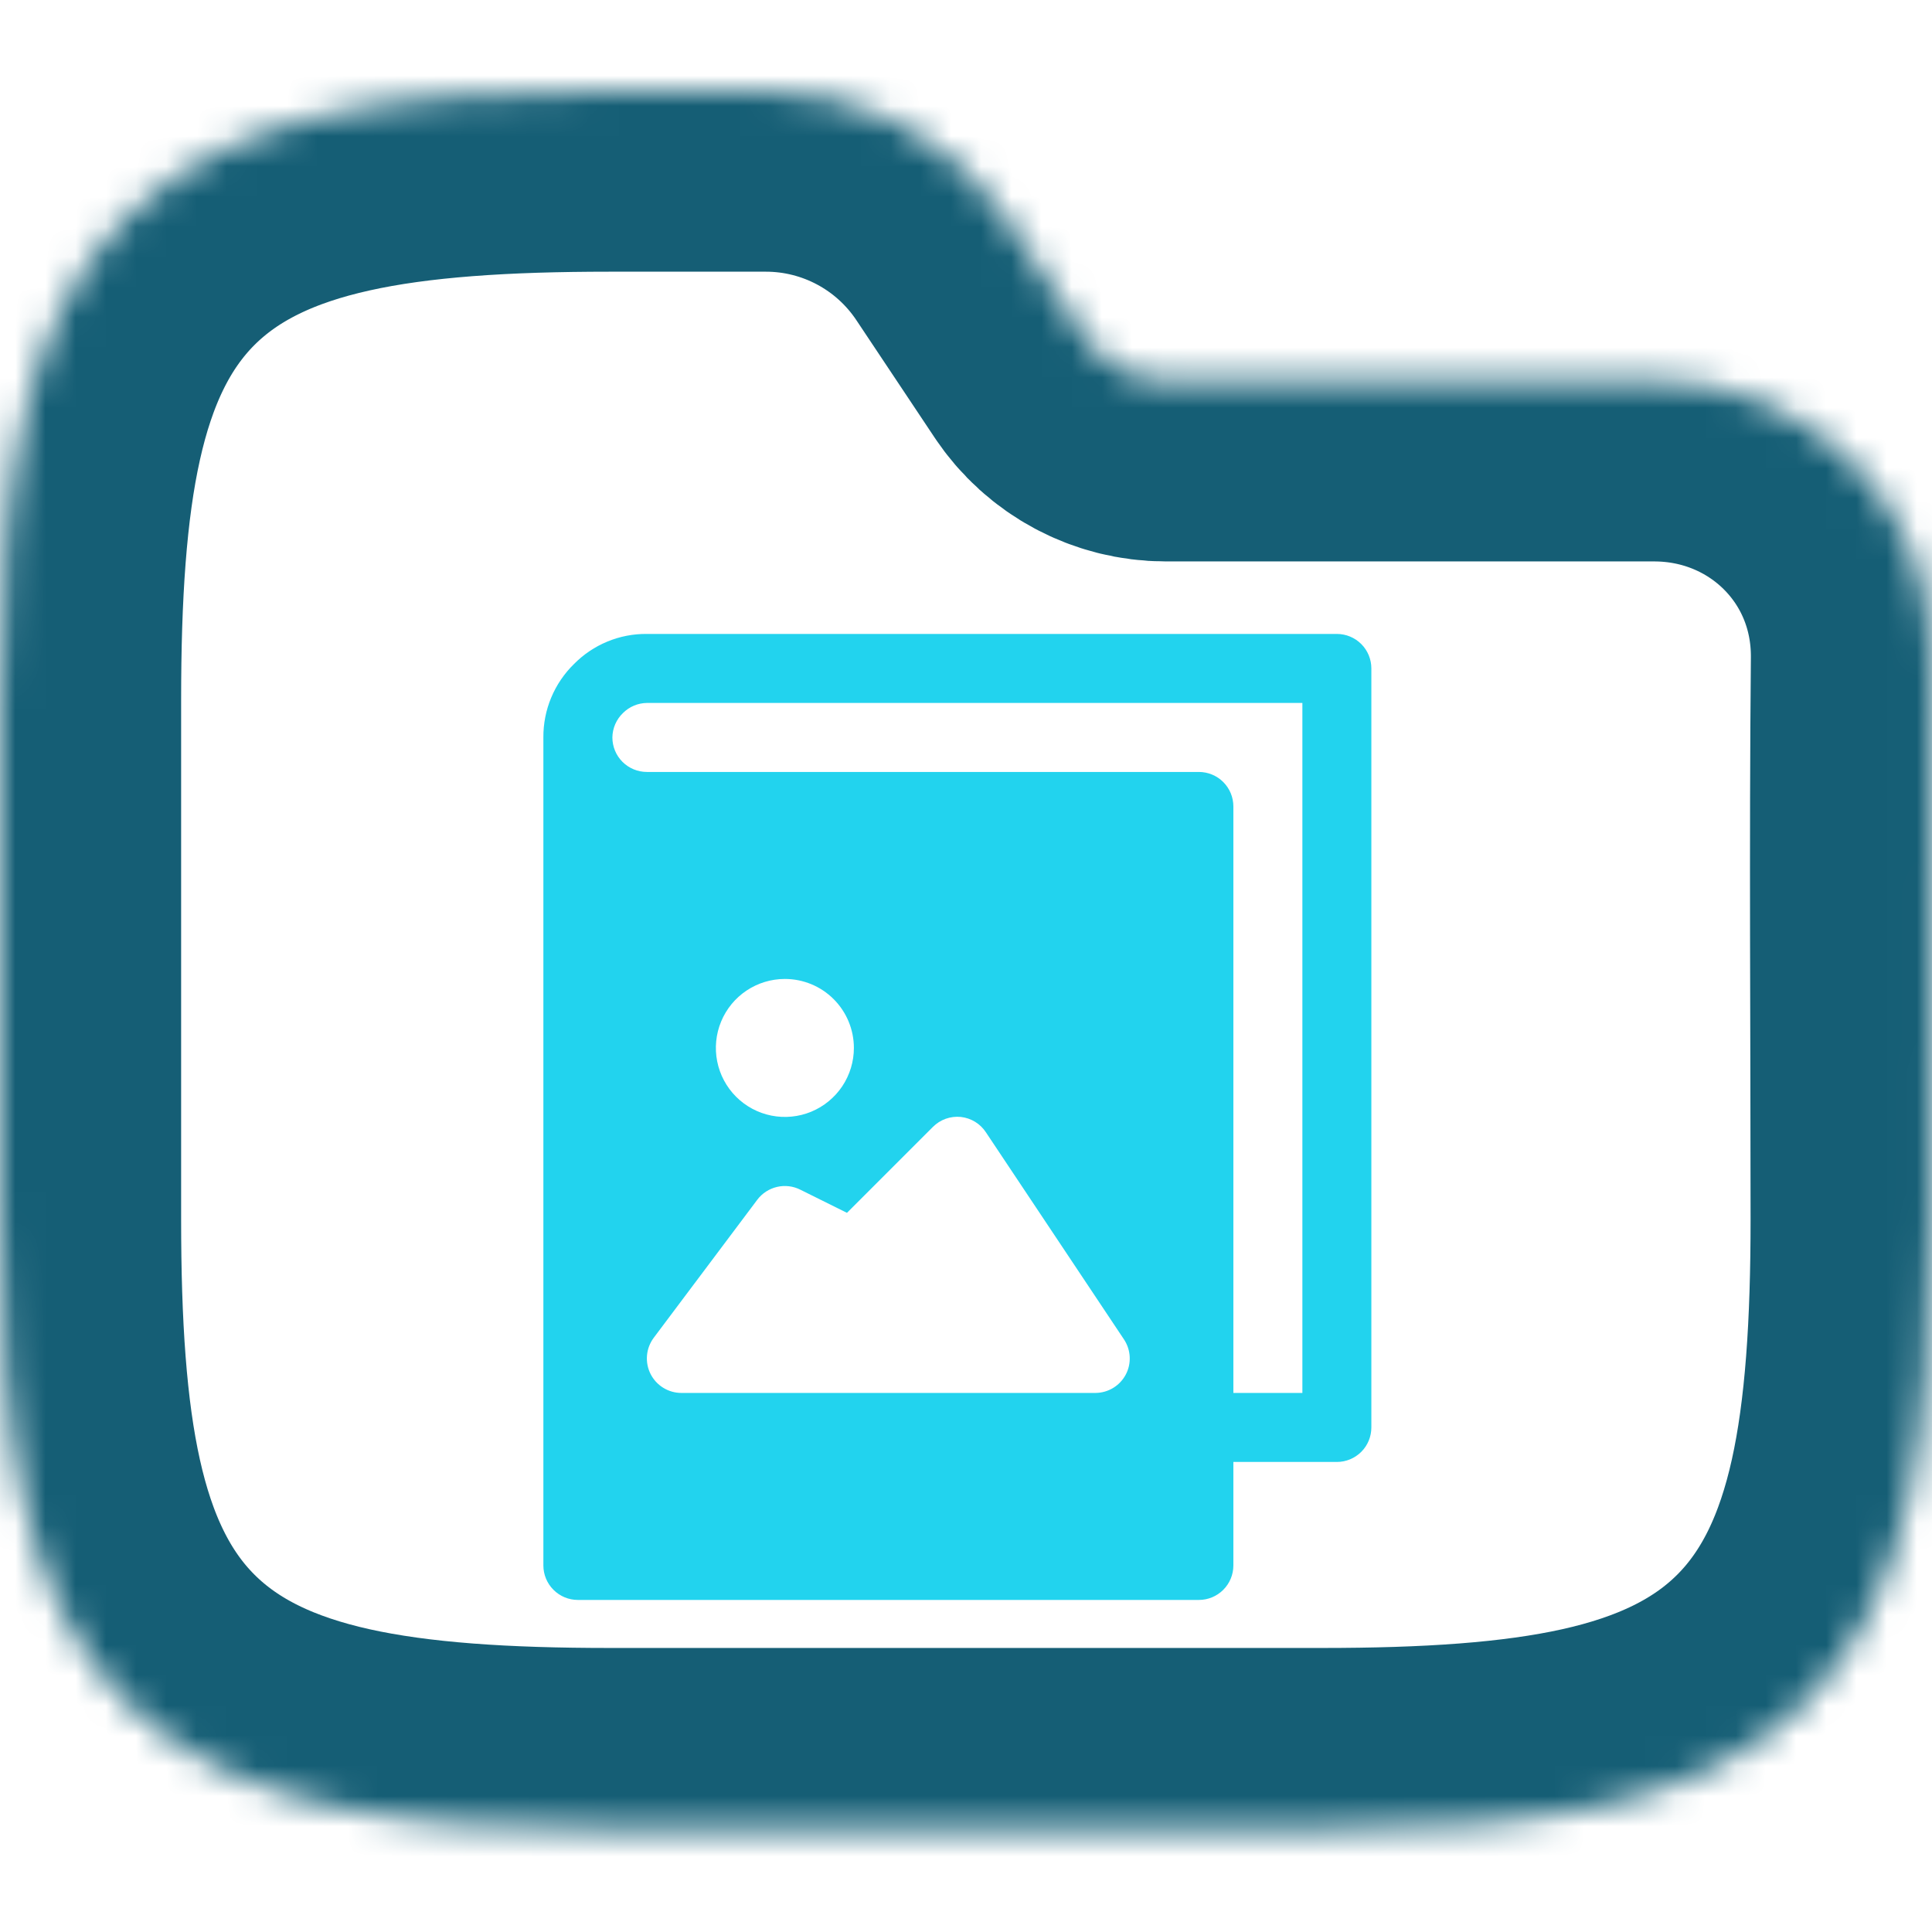 <svg width="64" height="64" viewBox="0 0 64 64" fill="none" xmlns="http://www.w3.org/2000/svg">
<g clip-path="url(#clip0_714_2524)">
<mask id="path-1-inside-1_714_2524" fill="white">
<path fill-rule="evenodd" clip-rule="evenodd" d="M10.941 3.764C13.534 3.187 16.623 3 20.195 3H25.371C28.58 3 31.577 4.604 33.358 7.274L35.957 11.174C36.551 12.064 37.55 12.598 38.619 12.598H54.794C59.906 12.598 64.048 16.634 64 21.83C63.941 28.018 63.99 34.208 63.99 40.396C63.99 43.968 63.803 47.057 63.227 49.65C62.642 52.28 61.616 54.593 59.804 56.405C57.992 58.217 55.679 59.243 53.049 59.828C50.456 60.404 47.367 60.591 43.795 60.591H20.195C16.623 60.591 13.534 60.404 10.941 59.828C8.311 59.243 5.999 58.217 4.186 56.405C2.374 54.593 1.348 52.28 0.764 49.65C0.187 47.057 0 43.968 0 40.396V23.195C0 19.623 0.187 16.535 0.764 13.941C1.348 11.311 2.374 8.999 4.186 7.186C5.999 5.374 8.311 4.348 10.941 3.764Z"/>
</mask>
<path fill-rule="evenodd" clip-rule="evenodd" d="M10.941 3.764C13.534 3.187 16.623 3 20.195 3H25.371C28.58 3 31.577 4.604 33.358 7.274L35.957 11.174C36.551 12.064 37.55 12.598 38.619 12.598H54.794C59.906 12.598 64.048 16.634 64 21.83C63.941 28.018 63.99 34.208 63.99 40.396C63.99 43.968 63.803 47.057 63.227 49.65C62.642 52.28 61.616 54.593 59.804 56.405C57.992 58.217 55.679 59.243 53.049 59.828C50.456 60.404 47.367 60.591 43.795 60.591H20.195C16.623 60.591 13.534 60.404 10.941 59.828C8.311 59.243 5.999 58.217 4.186 56.405C2.374 54.593 1.348 52.28 0.764 49.65C0.187 47.057 0 43.968 0 40.396V23.195C0 19.623 0.187 16.535 0.764 13.941C1.348 11.311 2.374 8.999 4.186 7.186C5.999 5.374 8.311 4.348 10.941 3.764Z" stroke="#155E75" stroke-width="12" mask="url(#path-1-inside-1_714_2524)"/>
<path d="M44.286 21H21.429C20.98 20.995 20.536 21.081 20.122 21.252C19.707 21.423 19.332 21.675 19.017 21.994C18.692 22.311 18.435 22.689 18.26 23.108C18.085 23.526 17.997 23.975 18 24.429V51.857C18 52.16 18.12 52.451 18.335 52.665C18.549 52.88 18.84 53 19.143 53H39.714C40.017 53 40.308 52.88 40.522 52.665C40.737 52.451 40.857 52.16 40.857 51.857V48.429H44.286C44.589 48.429 44.88 48.308 45.094 48.094C45.308 47.88 45.428 47.589 45.428 47.286V22.143C45.428 21.84 45.308 21.549 45.094 21.335C44.88 21.121 44.589 21 44.286 21ZM28.286 34.714C28.286 35.166 28.152 35.608 27.901 35.984C27.649 36.36 27.292 36.653 26.875 36.826C26.457 36.999 25.997 37.044 25.554 36.956C25.111 36.868 24.703 36.65 24.384 36.331C24.064 36.011 23.846 35.604 23.758 35.16C23.67 34.717 23.715 34.257 23.888 33.84C24.061 33.422 24.354 33.065 24.73 32.814C25.106 32.563 25.548 32.429 26 32.429C26.606 32.429 27.188 32.669 27.616 33.098C28.045 33.527 28.286 34.108 28.286 34.714ZM37.291 45.537C37.194 45.72 37.049 45.872 36.872 45.979C36.695 46.086 36.492 46.142 36.286 46.143H22.572C22.359 46.143 22.151 46.084 21.971 45.972C21.79 45.861 21.644 45.701 21.549 45.511C21.454 45.321 21.414 45.109 21.433 44.897C21.452 44.686 21.53 44.484 21.657 44.314L25.086 39.743C25.247 39.529 25.479 39.379 25.74 39.318C26.001 39.257 26.275 39.29 26.514 39.411L28.057 40.177L30.903 37.331C31.023 37.211 31.168 37.118 31.328 37.061C31.488 37.004 31.659 36.983 31.829 37C31.997 37.019 32.159 37.074 32.304 37.163C32.448 37.252 32.571 37.372 32.663 37.514L37.234 44.371C37.348 44.543 37.413 44.741 37.423 44.947C37.433 45.152 37.388 45.356 37.291 45.537ZM43.143 46.143H40.857V26.714C40.857 26.411 40.737 26.121 40.522 25.906C40.308 25.692 40.017 25.572 39.714 25.572H21.429C21.125 25.572 20.835 25.451 20.62 25.237C20.406 25.023 20.286 24.732 20.286 24.429C20.288 24.277 20.32 24.127 20.381 23.987C20.442 23.848 20.53 23.722 20.64 23.617C20.85 23.409 21.133 23.29 21.429 23.286H43.143V46.143Z" fill="#22D3EE"/>
</g>
<defs>
<clipPath id="clip0_714_2524">
<rect width="64" height="64" fill="white"/>
</clipPath>
</defs>
</svg>
